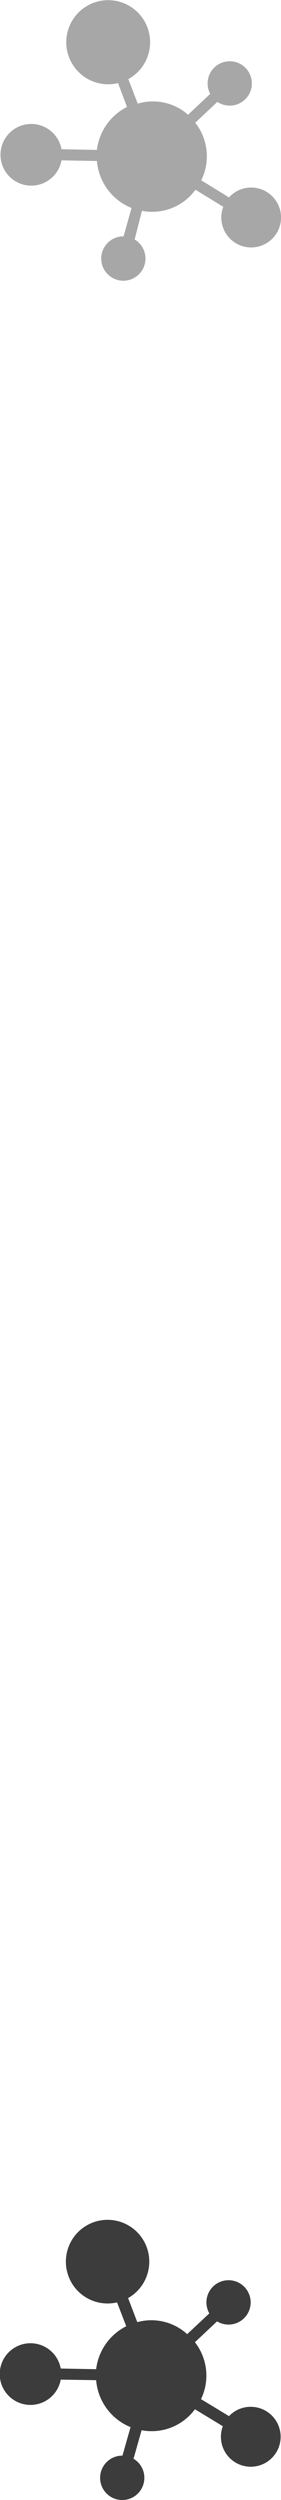 <svg id="Capa_1" data-name="Capa 1" xmlns="http://www.w3.org/2000/svg" width="25.4" height="225.3" viewBox="0 0 25.4 225.3"><defs><style>.cls-1{fill:#a7a7a7;}.cls-2{fill:#3c3c3c;}</style></defs><title>ico-resources-sp</title><g id="Page-1"><g id="Group-_-Group" data-name="Group- -Group"><path class="cls-1" d="M22.7,16.9a2.68,2.68,0,0,0-2,.89l-2.51-1.54a4.88,4.88,0,0,0-.54-5.19l2-1.88A2,2,0,1,0,19,8.46l-2,1.88a4.8,4.8,0,0,0-4.55-1L11.6,7.13a3.79,3.79,0,1,0-.93.36l.81,2.15a5,5,0,0,0-2.72,3.87l-3.2-.06a2.78,2.78,0,1,0,0,1l3.2.06a5,5,0,0,0,3.13,4.23l-.72,2.56h0a2,2,0,1,0,1,.28L12.83,19a4.85,4.85,0,0,0,4.84-1.9l2.51,1.54A2.7,2.7,0,1,0,22.7,16.9Z" transform="translate(0 0)"/><path class="cls-2" d="M22.7,216.9a2.69,2.69,0,0,0-2,.84l-2.53-1.53a4.89,4.89,0,0,0-.55-5.13l2-1.88a2,2,0,1,0-.7-.72l-2,1.87a4.81,4.81,0,0,0-4.51-1.08l-.83-2.17a3.77,3.77,0,1,0-1,.39l.83,2.15a5,5,0,0,0-2.72,3.87l-3.2-.06a2.78,2.78,0,1,0,0,1l3.2.05a5,5,0,0,0,3.11,4.23l-.73,2.57h0a2,2,0,1,0,1,.28l.73-2.57a4.85,4.85,0,0,0,4.82-1.89l2.52,1.53a2.7,2.7,0,1,0,2.52-1.75Z" transform="translate(0 0)"/></g></g></svg>